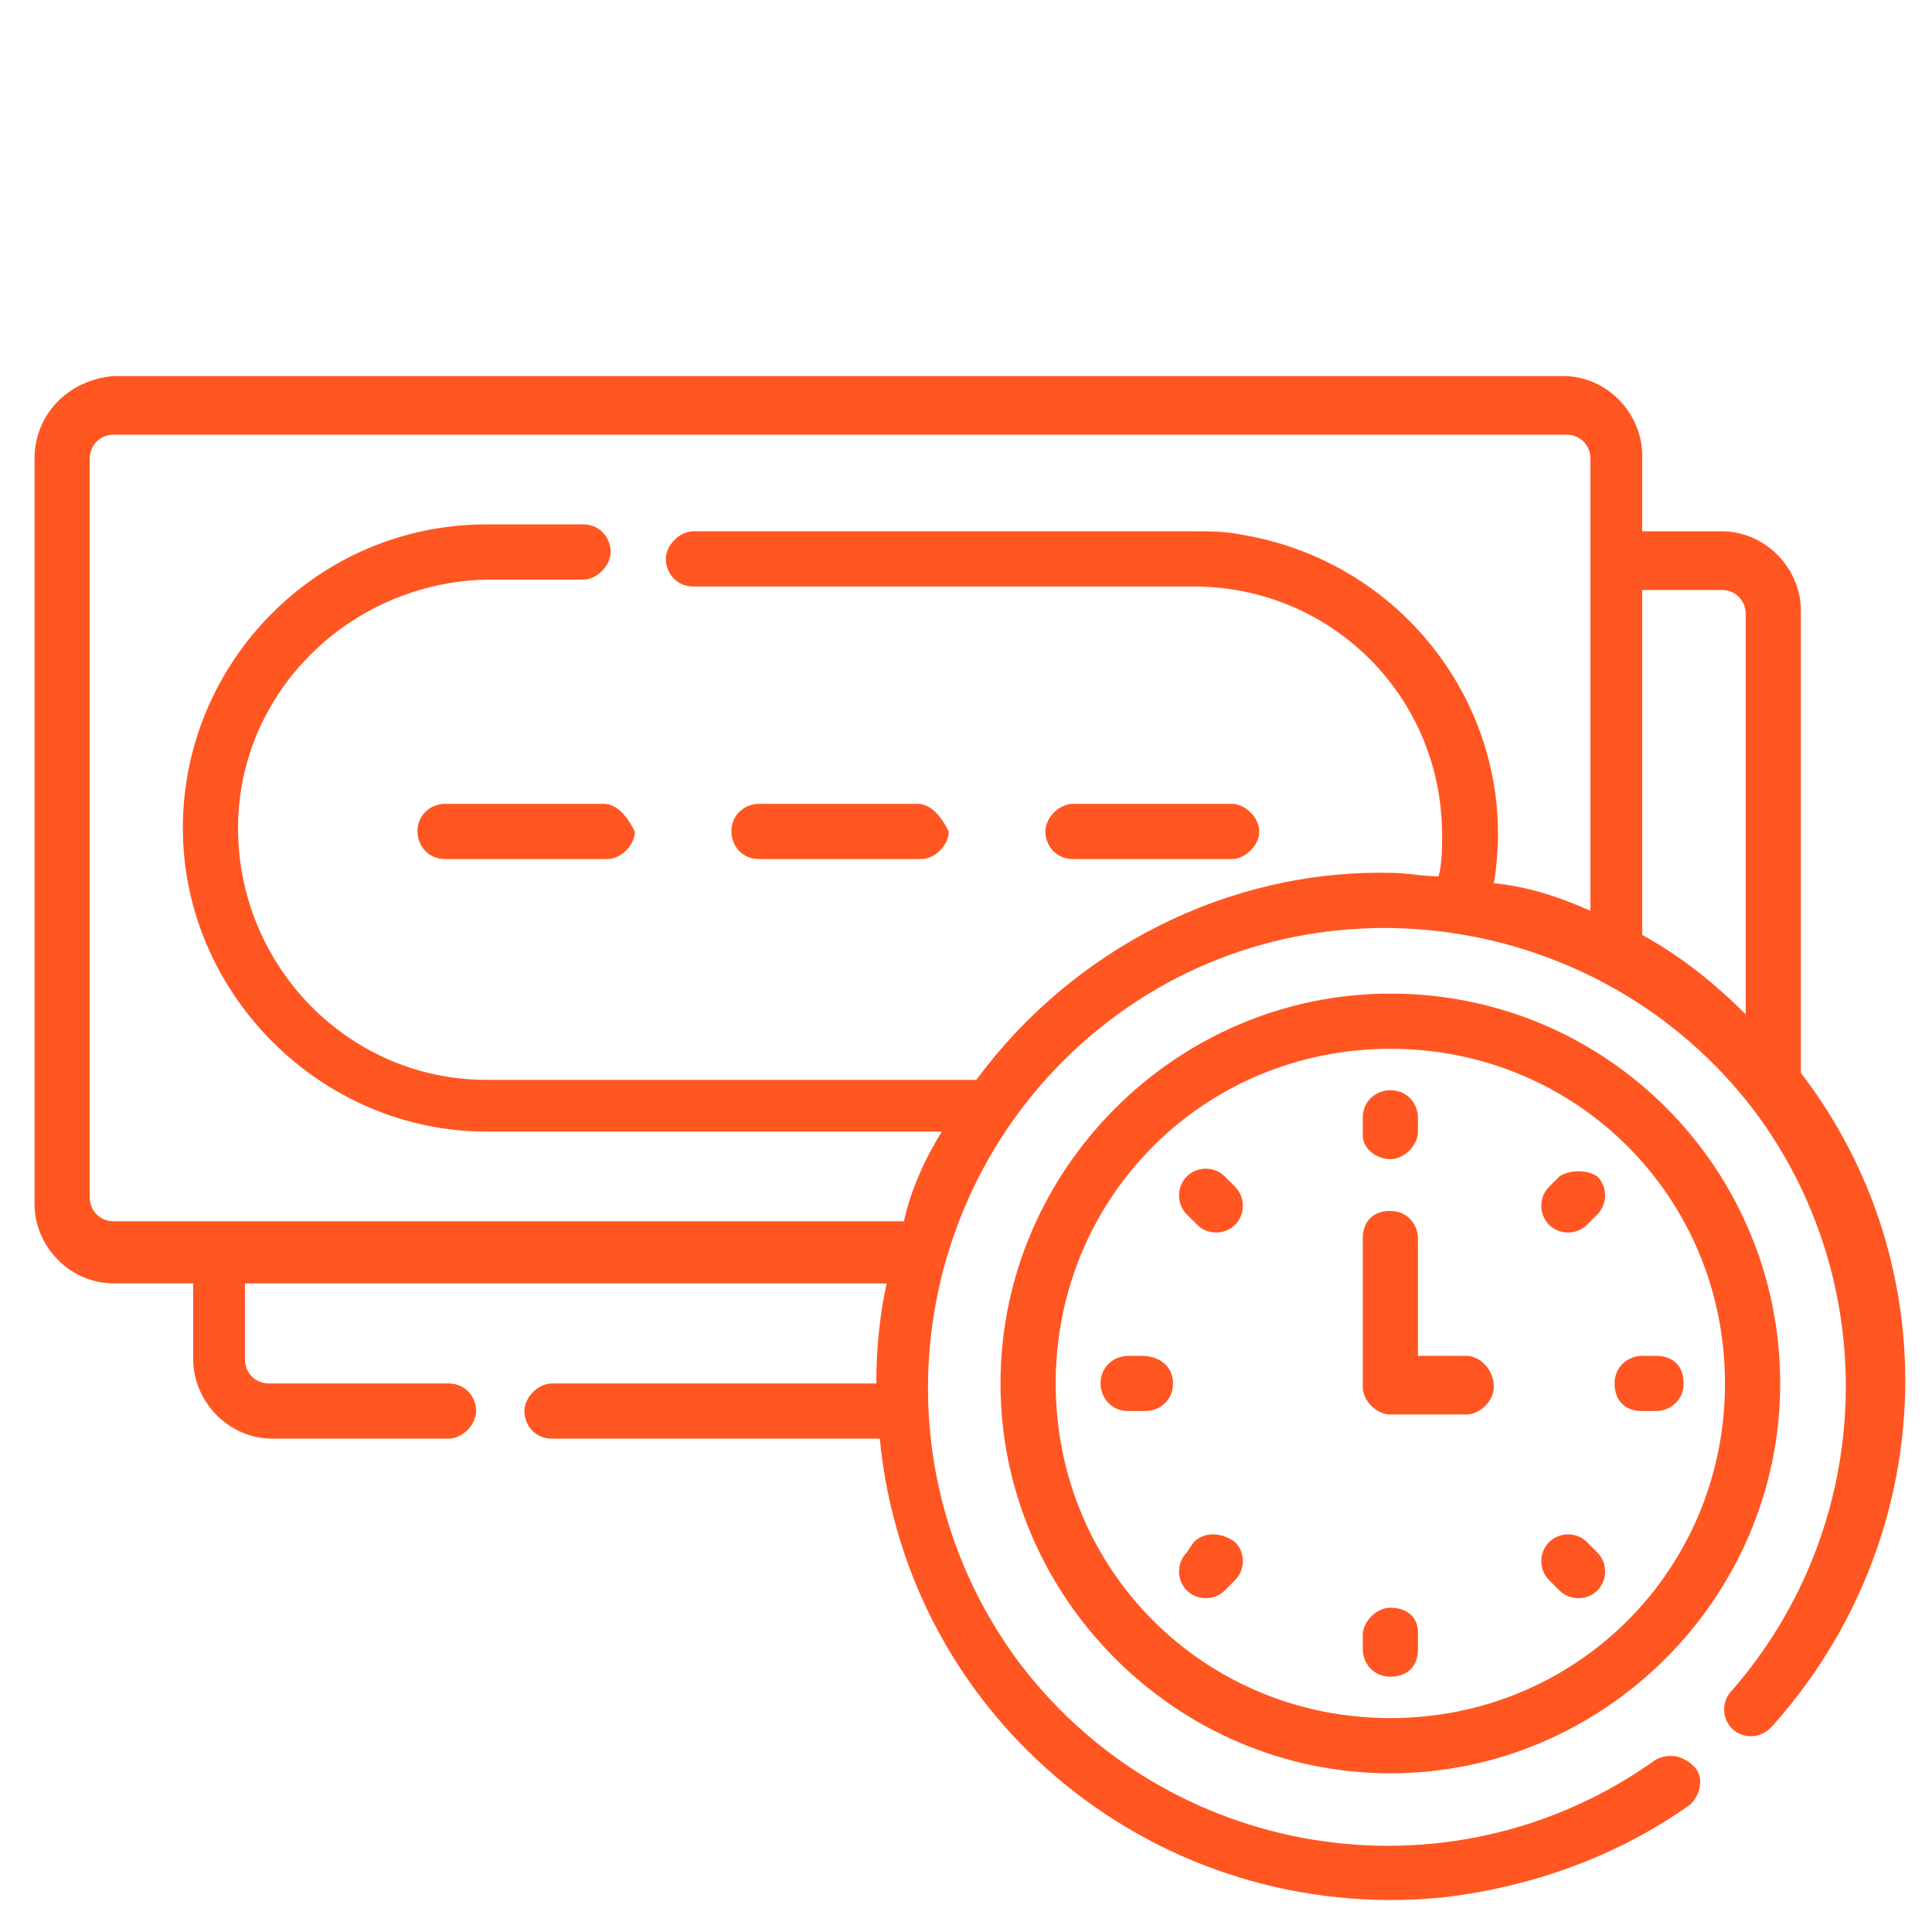 <?xml version="1.0" encoding="utf-8"?>
<!-- Generator: Adobe Illustrator 25.4.1, SVG Export Plug-In . SVG Version: 6.00 Build 0)  -->
<svg version="1.1" id="Layer_1" xmlns="http://www.w3.org/2000/svg" xmlns:xlink="http://www.w3.org/1999/xlink" x="0px" y="0px"
	 viewBox="0 0 56 56" style="enable-background:new 0 0 56 56;" xml:space="preserve">
<style type="text/css">
	.st0{display:none;}
	.st1{display:inline;}
	.st2{fill:#3F97E3;}
	.st3{display:inline;fill:#3F97E3;}
	.st4{display:inline;fill:none;stroke:#BF900F;stroke-width:2;stroke-linecap:round;stroke-linejoin:round;}
	.st5{display:inline;fill:none;stroke:#BF900F;stroke-width:2;stroke-miterlimit:10;}
	.st6{display:inline;fill:none;stroke:#4BC62E;stroke-width:2;stroke-miterlimit:10;}
	.st7{fill:#5A36CC;}
	.st8{display:inline;fill:#FF5622;}
	.st9{fill:#FF5622;}
</style>
<g id="Group_316" transform="translate(0)" class="st0">
	<g id="Group_298" transform="translate(0 12.224)" class="st1">
		<path id="Path_601" class="st2" d="M11.7,41.8H3V41c0-1.5,1-2.9,2.5-3.4l3.7-1.2c0.8-0.2,1.4-0.9,1.4-1.8l0.2-1.8l-0.2-0.2
			c-1.7-1.4-2.8-4.2-2.8-7.3c0-2.7,2.1-4.8,4.8-4.9c1.3,0,2.6,0.5,3.5,1.4c1,1,1.5,2.3,1.5,3.6c0,3-1.1,5.8-2.8,7.1l-0.2,0.2
			l0.1,1.2c0.3-0.2,0.6-0.5,0.9-0.7l0-0.1c1.8-1.6,2.9-4.5,3-7.7c0-1.6-0.6-3.2-1.8-4.4c-1.1-1.1-2.6-1.7-4.2-1.7
			c-3.2,0.1-5.8,2.7-5.8,5.9c0,3.3,1.1,6.3,3,7.9l-0.1,1.2c0,0.4-0.3,0.8-0.8,0.9l-3.7,1.2C3.3,37.3,2,39,2,41v1.6l0.4,0.2h9.3
			L11.7,41.8z"/>
		<path id="Path_602" class="st2" d="M55,40.2c-0.3-1.7-1.5-3.1-3.1-3.6L48,35.4c-0.4-0.1-0.7-0.5-0.8-1l-0.1-1.3
			c1.8-1.6,3-4.6,3-7.9c0-1.7-0.6-3.3-1.8-4.4c-1.1-1.1-2.7-1.8-4.3-1.7c-3.3,0.1-5.9,2.7-5.9,6c0,3.4,1.2,6.4,3,8.1l0,0.2
			c0.3,0.2,0.6,0.4,0.9,0.6l0.1-1.2l-0.2-0.2c-1.7-1.4-2.9-4.3-2.9-7.5c0-2.7,2.2-4.9,4.9-5c1.3,0,2.6,0.5,3.6,1.5
			c1,1,1.5,2.3,1.5,3.7c0,3.1-1.2,5.9-2.9,7.3l-0.2,0.2l0.2,1.8c0.1,0.8,0.7,1.6,1.5,1.8l3.8,1.2c1.3,0.4,2.2,1.5,2.5,2.8v1.5h-8.7
			v1h9.2l0.1,0l0.4-0.2L55,40.2L55,40.2z"/>
	</g>
	<path id="Path_603" class="st3" d="M42.8,55H14.2l-0.5-0.2l0-3c0.3-2.3,2-4.3,4.2-5l5.3-1.7c0.7-0.2,1.1-0.8,1.2-1.5l0.2-1.8
		c-2.6-2.2-4.2-6.4-4.2-11.1c0-4.4,3.6-8,8-8.1c2.2,0,4.3,0.8,5.8,2.4c1.6,1.6,2.5,3.8,2.4,6c-0.1,4.5-1.7,8.7-4.2,10.8l0.2,1.8
		c0.1,0.7,0.5,1.3,1.2,1.5l5.3,1.7c2.3,0.7,3.9,2.7,4.2,5l0,0.1v2.9L42.8,55z M14.7,54h27.7v-2.2c-0.3-2-1.7-3.6-3.6-4.2L33.5,46
		c-1-0.3-1.8-1.2-1.9-2.3l-0.2-2.4l0.2-0.2c2.4-1.9,4-5.9,4.1-10.2c0-2-0.8-3.9-2.2-5.3c-1.3-1.4-3.2-2.1-5.1-2.1
		c-3.9,0.1-7,3.2-7,7.1c0,4.4,1.6,8.5,4.1,10.5l0.2,0.2l-0.2,2.4c-0.1,1.1-0.9,2-1.9,2.3l-5.3,1.7c-1.9,0.6-3.3,2.2-3.6,4.2L14.7,54
		z"/>
</g>
<g id="Group_317" transform="translate(1 1)" class="st0">
	<path id="Path_613" class="st4" d="M16.4,14.4h-10c-1.8,0-3.3,1.4-3.3,3.2c0,0,0,0.1,0,0.1"/>
	<path id="Path_614" class="st4" d="M44.1,21.1v-6.7h-10"/>
	<path id="Path_615" class="st4" d="M40.8,21.1L25.3,5.5L9.7,21.1"/>
	<path id="Path_616" class="st4" d="M33,21.1l-5.4-5.4c-1.6,1.6-3.1,1.6-4.7,0l-5.4,5.4"/>
	<path id="Path_617" class="st4" d="M49.7,42.2v8.9H6.4c-1.8,0-3.3-1.4-3.3-3.2c0,0,0-0.1,0-0.1v-30c0,1.8,1.4,3.3,3.2,3.3
		c0,0,0.1,0,0.1,0h43.3v7.8"/>
	<path id="Path_618" class="st4" d="M36.4,31.1c-3.1,0-5.6,2.5-5.6,5.6c0,3.1,2.5,5.6,5.6,5.6h12.2c1.8,0,3.3-1.5,3.3-3.3
		c0,0,0,0,0,0V30c0-0.6-0.5-1.1-1.1-1.1h-1.1c-0.1,1.2-1,2.1-2.2,2.2H36.4"/>
	<line id="Line_6" class="st5" x1="35.9" y1="36.4" x2="37.9" y2="36.4"/>
</g>
<g id="Group_318" transform="translate(0 1)" class="st0">
	<path id="Path_619" class="st6" d="M1.1,31.6h3.3c0,0,2.5,3.3,5.5,3.3h4.4"/>
	<path id="Path_620" class="st6" d="M27.6,22.7l-4.4-5.5C21.8,15.6,21,15,18.8,15H1.1"/>
	<path id="Path_621" class="st6" d="M15.5,19.4l8.8,8.8c2,2-3,5.2-6.1,2.8l-2.8-2.8h-3.3c-2.3,0.2-4.2-1.5-4.4-3.8
		c0-0.2,0-0.4,0-0.6"/>
	<path id="Path_622" class="st6" d="M18.8,22.7H53V47H14.4V28.2"/>
	<path id="Path_623" class="st6" d="M18.8,42.6"/>
	<path id="Path_624" class="st6" d="M18.8,33.8v5.5c1.8,0,3.3,1.5,3.3,3.3h23.2c0-1.8,1.5-3.3,3.3-3.3c0,0,0,0,0,0v-8.8
		c-1.8,0-3.3-1.5-3.3-3.3c0,0,0,0,0,0H26.5"/>
	<line id="Line_7" class="st6" x1="23.8" y1="35.2" x2="26.3" y2="35.2"/>
	<line id="Line_8" class="st6" x1="41.8" y1="35.2" x2="44.4" y2="35.2"/>
	<ellipse id="Ellipse_2" class="st6" cx="34.1" cy="34.8" rx="4.3" ry="4.7"/>
</g>
<g class="st0">
	<g id="Group_309" transform="translate(15.887 39.921)" class="st1">
		<g id="Group_308">
			<path id="Path_609" class="st7" d="M2.9,2.7c0-0.1,0-0.1-0.1-0.2c0-0.1-0.1-0.1-0.1-0.2C2.7,2.2,2.6,2.1,2.5,2
				C2.4,2,2.4,1.9,2.3,1.9c-0.1,0-0.1,0-0.2-0.1c-0.1,0-0.3,0-0.4,0c-0.1,0-0.1,0-0.2,0.1C1.4,1.9,1.4,2,1.3,2
				C1.1,2.1,1,2.3,0.9,2.5c0,0.1,0,0.1-0.1,0.2c0,0.1,0,0.3,0,0.4c0,0.1,0,0.1,0.1,0.2C1,3.4,1,3.4,1,3.5c0.1,0.1,0.2,0.2,0.3,0.3
				c0.1,0,0.1,0.1,0.2,0.1c0.1,0,0.1,0,0.2,0.1c0.1,0,0.3,0,0.4,0c0.1,0,0.1,0,0.2-0.1c0.1,0,0.1-0.1,0.2-0.1
				c0.1-0.1,0.2-0.2,0.3-0.3c0-0.1,0.1-0.1,0.1-0.2c0-0.1,0-0.1,0.1-0.2C3,3,3,2.8,2.9,2.7L2.9,2.7z"/>
		</g>
	</g>
	<g id="Group_311" transform="translate(0 32.231)" class="st1">
		<g id="Group_310">
			<path id="Path_610" class="st7" d="M48.7,10.7L48.7,10.7c-1-2.3-3.2-3.1-5.9-2.2l-7.2,2c-0.5-1.4-1.6-2.4-2.9-2.9l0,0l-8-2.7
				c-1.6-2-4.1-3.1-6.6-3c-2.7,0-5.1,1.9-6.5,3.9H1.9c-0.6,0-1,0.5-1,1c0,0,0,0,0,0v13.1c0,0.6,0.5,1,1,1c0,0,0,0,0,0h6.2
				c0.6,0,1-0.5,1-1l0,0V19H12c0.6,0,1-0.5,1-1l0,0v-0.3c1.4,0.1,2.7,0.6,3.8,1.4c2,1.2,4.1,2.2,6.2,3.2l0,0
				c1.1,0.4,2.2,0.6,3.3,0.6c1.2,0,2.4-0.2,3.4-0.7l16-5.7c0,0,0.1,0,0.1,0C47.6,15.7,49.9,13.7,48.7,10.7z M7.1,18.9H2.9v-11H7
				L7.1,18.9z M11,16.9H9.1V7.8H11L11,16.9z M45.2,14.4l-16,5.7l0,0l0,0c-1.6,0.7-3.5,0.7-5.2,0.1c-2.1-0.9-4.1-1.9-6-3.1
				c-1.4-1-3.1-1.6-4.8-1.6V7.2c1-1.6,2.9-3.3,5-3.3c2-0.1,3.9,0.8,5.1,2.4c0.1,0.2,0.3,0.4,0.6,0.4l8.3,2.8c1.2,0.3,2,1.5,1.7,2.8
				c-0.3,1.1-1.4,1.7-2.5,1.4l-9.3-3c-0.5-0.2-1.1,0.1-1.3,0.7c-0.2,0.5,0.1,1.1,0.7,1.3l9.3,3l0,0c1,0.3,2.2,0.2,3.1-0.4
				c1-0.5,1.7-1.4,2-2.5c0-0.1,0-0.2,0.1-0.3l7.8-2.2c1.1-0.4,2.6-0.5,3.3,1C47.5,13.2,45.7,14.2,45.2,14.4z"/>
		</g>
	</g>
	<g id="Group_313" transform="translate(35.284 12.842)" class="st1">
		<g id="Group_312">
			<path id="Path_611" class="st7" d="M2.9,2.7c0-0.1,0-0.1-0.1-0.2C2.8,2.3,2.7,2.1,2.5,2C2.4,2,2.4,1.9,2.3,1.9
				C2.1,1.8,1.9,1.8,1.7,1.9c-0.1,0-0.1,0-0.2,0.1C1.4,1.9,1.4,2,1.3,2C1.2,2.1,1.1,2.2,1,2.3C1,2.4,1,2.4,0.9,2.5
				c0,0.1,0,0.1-0.1,0.2c0,0.1,0,0.3,0,0.4c0,0.1,0,0.1,0.1,0.2C1,3.3,1,3.4,1,3.5c0.1,0.1,0.2,0.2,0.3,0.3c0.1,0,0.1,0.1,0.2,0.1
				c0.1,0,0.1,0,0.2,0.1c0.1,0,0.1,0,0.2,0c0.1,0,0.1,0,0.2,0c0.1,0,0.1,0,0.2-0.1c0.1,0,0.1-0.1,0.2-0.1c0.1-0.1,0.2-0.2,0.3-0.3
				c0-0.1,0.1-0.1,0.1-0.2c0-0.1,0-0.1,0.1-0.2C3,3,3,2.8,2.9,2.7L2.9,2.7z"/>
		</g>
	</g>
	<g id="Group_315" transform="translate(3.088 0)" class="st1">
		<g id="Group_314">
			<path id="Path_612" class="st7" d="M50,5.4h-6.2c-0.6,0-1,0.5-1,1c0,0,0,0,0,0v0.9h-2.9c-0.6,0-1,0.5-1,1c0,0,0,0,0,0v0.3
				c-1.4-0.1-2.7-0.6-3.8-1.4c-2-1.2-4.1-2.2-6.2-3.2l0,0c-2.2-0.9-4.6-0.8-6.8,0.1l-4.2,1.5l-3.5-3.5c-0.4-0.4-1.1-0.4-1.5,0
				c0,0,0,0,0,0L1.2,13.7c-0.4,0.4-0.4,1.1,0,1.5c0,0,0,0,0,0L21,35c0.4,0.4,1,0.4,1.5,0L33,24.4c0.3,0,0.6,0,0.9,0
				c2.7,0,5.1-1.9,6.5-3.9H50c0.6,0,1-0.5,1-1V6.4C51,5.8,50.6,5.4,50,5.4C50,5.4,50,5.4,50,5.4z M13.5,4.4l2.4,2.4
				c-1.5,0.9-3.3,0.9-4.7,0L13.5,4.4z M5.7,16.8l-2.4-2.4l2.4-2.4C6.6,13.6,6.6,15.4,5.7,16.8z M21.7,32.8l-2.4-2.4
				c1.5-0.9,3.3-0.9,4.7,0L21.7,32.8z M25.6,28.9c-2.3-1.7-5.4-1.7-7.7,0L7.3,18.3c1.7-2.3,1.7-5.4,0-7.7l2.4-2.4
				c2.3,1.7,5.4,1.7,7.7,0l2.2,2.2c-1.3,0.2-2.5,1-3.1,2.3c-3.2,0.6-5.3,3.7-4.7,6.9c0.6,3.2,3.7,5.3,6.9,4.7
				c2.3-0.4,4.1-2.1,4.6-4.3l3.5,1.2c-0.4,1.8,0,3.7,1.1,5.3L25.6,28.9z M19.2,18.7L19.2,18.7l2.1,0.7c-0.5,2.1-2.5,3.4-4.6,2.9
				c-2.1-0.5-3.4-2.5-2.9-4.6c0.3-1.2,1.1-2.2,2.3-2.7C16.4,16.7,17.6,18.2,19.2,18.7z M29.4,25c-0.4-0.7-0.6-1.4-0.7-2.2
				c0.6,0.4,1.2,0.7,1.8,1L29.4,25z M38.8,19.1c-1,1.6-2.9,3.3-5,3.3c-0.4,0-0.7,0-1.1-0.1l0,0c-1.5-0.2-2.9-0.9-3.9-2.1
				c0,0-0.1-0.1-0.1-0.2c-0.1-0.2-0.3-0.4-0.6-0.5L20,16.7c-1.2-0.3-2-1.5-1.7-2.8l0,0c0.3-1.1,1.4-1.7,2.5-1.4l9.3,3
				c0.5,0.2,1.1-0.1,1.3-0.7s-0.1-1.1-0.7-1.3l0,0l-7.4-2.3l-0.1-0.1l0,0l-3.8-3.8l3.3-1.2l0,0h0l0,0c1.6-0.7,3.5-0.7,5.2-0.1
				C30,6.9,32,7.9,34,9.1c1.4,1,3.1,1.6,4.8,1.6L38.8,19.1z M42.8,18.5h-1.9V9.4h1.9L42.8,18.5z M49,18.5h-4.1v-11H49V18.5z"/>
		</g>
	</g>
</g>
<g class="st0">
	<path id="Path_698" class="st8" d="M38.8,22.6c-7.5,0-13.5,6.1-13.5,13.5c0,7.5,6.1,13.5,13.5,13.5c7.5,0,13.5-6.1,13.5-13.5
		c0,0,0,0,0,0C52.3,28.7,46.2,22.6,38.8,22.6z M38.8,47.9c-6.5,0-11.7-5.2-11.7-11.7s5.2-11.7,11.7-11.7s11.7,5.2,11.7,11.7
		S45.2,47.9,38.8,47.9L38.8,47.9z"/>
	<path id="Path_699" class="st8" d="M39.7,33.6V29h-1.8v4.7c-0.8,0.3-1.4,0.9-1.6,1.6h-2.9v1.8h2.9c0.5,1.4,2,2.1,3.4,1.6
		c1.4-0.5,2.1-2,1.6-3.4C41,34.5,40.4,33.9,39.7,33.6L39.7,33.6z M38.8,37.1c-0.5,0-0.9-0.4-0.9-0.9c0-0.5,0.4-0.9,0.9-0.9
		c0.5,0,0.9,0.4,0.9,0.9C39.7,36.7,39.2,37.1,38.8,37.1L38.8,37.1z"/>
	<path id="Path_700" class="st8" d="M27.9,35.3h1.8v1.8h-1.8V35.3z"/>
	<path id="Path_701" class="st8" d="M37.8,45.2h1.8V47h-1.8V45.2z"/>
	<path id="Path_702" class="st8" d="M47.8,35.3h1.8v1.8h-1.8V35.3z"/>
	<path id="Path_703" class="st8" d="M37.8,25.3h1.8v1.8h-1.8V25.3z"/>
	<path id="Path_704" class="st8" d="M40.6,53.3H8.1c-1.5,0-2.7-1.2-2.7-2.7l0,0V5.5c0-1.5,1.2-2.7,2.7-2.7h25.2v8.1
		c0,0.5,0.4,0.9,0.9,0.9c0.2,0,0.5-0.1,0.6-0.3l2.1-2.1l2.1,2.1c0.4,0.4,0.9,0.4,1.3,0c0.2-0.2,0.3-0.4,0.3-0.6V2.8
		c1.5,0,2.7,1.2,2.7,2.7c0,0,0,0,0,0v16.2h1.8V5.5C45.1,3,43,1,40.6,1H8.1C5.6,1,3.6,3,3.6,5.5v45.1c0,2.5,2,4.5,4.5,4.5h32.5
		c2.5,0,4.5-2,4.5-4.5h-1.8C43.3,52.1,42.1,53.3,40.6,53.3C40.6,53.3,40.6,53.3,40.6,53.3z M38.8,8.7l-1.2-1.2
		c-0.4-0.3-0.9-0.3-1.3,0l-1.2,1.2V2.8h3.6V8.7z"/>
	<path id="Path_705" class="st8" d="M9,6.4h3.6v1.8H9V6.4z"/>
	<path id="Path_706" class="st8" d="M14.4,6.4h9v1.8h-9V6.4z"/>
	<path id="Path_707" class="st8" d="M9,10h14.4v1.8H9V10z"/>
	<path id="Path_708" class="st8" d="M9,17.2h23.4V19H9V17.2z"/>
	<path id="Path_709" class="st8" d="M34.2,17.2h5.4V19h-5.4V17.2z"/>
	<path id="Path_710" class="st8" d="M9,22.6h18v1.8H9V22.6z"/>
	<path id="Path_711" class="st8" d="M9,28.1h14.4v1.8H9V28.1z"/>
	<path id="Path_712" class="st8" d="M9,33.5h12.6v1.8H9V33.5z"/>
	<path id="Path_713" class="st8" d="M9,42.5h9v1.8H9V42.5z"/>
	<path id="Path_714" class="st8" d="M9,46.1h9v1.8H9V46.1z"/>
</g>
<g>
	<path id="Path_574" class="st9" d="M40.3,28.8c-6.2,0-11.3,5.1-11.3,11.3s5.1,11.3,11.3,11.3c6.2,0,11.3-5.1,11.3-11.3c0,0,0,0,0,0
		C51.6,33.9,46.6,28.8,40.3,28.8z M40.3,49.8c-5.4,0-9.7-4.3-9.7-9.7c0-5.4,4.3-9.7,9.7-9.7c5.4,0,9.7,4.3,9.7,9.7c0,0,0,0,0,0
		C50,45.5,45.7,49.8,40.3,49.8L40.3,49.8z"/>
	<path id="Path_575" class="st9" d="M40.3,33.6c0.4,0,0.8-0.4,0.8-0.8v-0.4c0-0.4-0.3-0.8-0.8-0.8c-0.4,0-0.8,0.3-0.8,0.8
		c0,0,0,0,0,0.1v0.4C39.5,33.3,39.9,33.6,40.3,33.6z"/>
	<path id="Path_576" class="st9" d="M45.2,34.1l-0.3,0.3c-0.3,0.3-0.3,0.8,0,1.1c0.3,0.3,0.8,0.3,1.1,0c0,0,0,0,0,0l0.3-0.3
		c0.3-0.3,0.3-0.8,0-1.1C46,33.9,45.5,33.9,45.2,34.1z"/>
	<path id="Path_577" class="st9" d="M48,39.3h-0.4c-0.4,0-0.8,0.3-0.8,0.8s0.3,0.8,0.8,0.8c0,0,0,0,0.1,0H48c0.4,0,0.8-0.3,0.8-0.8
		S48.5,39.3,48,39.3C48,39.3,48,39.3,48,39.3z"/>
	<path id="Path_578" class="st9" d="M33.1,39.3h-0.4c-0.4,0-0.8,0.3-0.8,0.8c0,0.4,0.3,0.8,0.8,0.8c0,0,0,0,0.1,0h0.4
		c0.4,0,0.8-0.3,0.8-0.8S33.6,39.3,33.1,39.3C33.1,39.3,33.1,39.3,33.1,39.3z"/>
	<path id="Path_579" class="st9" d="M46,44.7c-0.3-0.3-0.8-0.3-1.1,0c-0.3,0.3-0.3,0.8,0,1.1c0,0,0,0,0,0l0.3,0.3
		c0.3,0.3,0.8,0.3,1.1,0c0.3-0.3,0.3-0.8,0-1.1L46,44.7z"/>
	<path id="Path_580" class="st9" d="M40.3,46.6c-0.4,0-0.8,0.4-0.8,0.8v0.4c0,0.4,0.3,0.8,0.8,0.8s0.8-0.3,0.8-0.8c0,0,0,0,0-0.1
		v-0.4C41.1,46.9,40.8,46.6,40.3,46.6z"/>
	<path id="Path_581" class="st9" d="M34.6,44.7L34.4,45c-0.3,0.3-0.3,0.8,0,1.1c0.3,0.3,0.8,0.3,1.1,0c0,0,0,0,0,0l0.3-0.3
		c0.3-0.3,0.3-0.8,0-1.1C35.4,44.4,34.9,44.4,34.6,44.7z"/>
	<path id="Path_582" class="st9" d="M35.5,34.1c-0.3-0.3-0.8-0.3-1.1,0c-0.3,0.3-0.3,0.8,0,1.1l0.3,0.3c0.3,0.3,0.8,0.3,1.1,0
		c0.3-0.3,0.3-0.8,0-1.1L35.5,34.1z"/>
	<path id="Path_583" class="st9" d="M42.5,39.3h-1.4v-3.4c0-0.4-0.3-0.8-0.8-0.8s-0.8,0.3-0.8,0.8c0,0,0,0,0,0.1v4.2
		c0,0.4,0.4,0.8,0.8,0.8h2.2c0.4,0,0.8-0.4,0.8-0.8C43.3,39.7,42.9,39.3,42.5,39.3L42.5,39.3z"/>
	<path id="Path_584" class="st9" d="M52.2,31.1V17.7c0-1.2-1-2.3-2.3-2.3h-2.3v-2.2c0-1.2-1-2.3-2.3-2.3H3.3C2,11,1,12,1,13.3v21.6
		c0,1.2,1,2.3,2.3,2.3h2.3v2.2c0,1.2,1,2.3,2.3,2.3h5.1c0.4,0,0.8-0.4,0.8-0.8c0-0.4-0.3-0.8-0.8-0.8H7.8c-0.4,0-0.7-0.3-0.7-0.7
		v-2.2h18.6c-0.2,0.9-0.3,1.9-0.3,2.9h-9.4c-0.4,0-0.8,0.4-0.8,0.8c0,0.4,0.3,0.8,0.8,0.8h9.5c0.8,8.2,8.1,14.1,16.3,13.3
		c2.6-0.3,5.1-1.2,7.2-2.7c0.3-0.3,0.4-0.8,0.1-1.1c-0.3-0.3-0.7-0.4-1.1-0.2c-6,4.3-14.3,2.9-18.6-3c-4.3-6-2.9-14.3,3-18.6
		s14.3-2.9,18.6,3c3.6,5,3.3,11.9-0.8,16.6c-0.3,0.3-0.3,0.8,0,1.1c0.3,0.3,0.8,0.3,1.1,0c0,0,0,0,0.1-0.1
		C56.2,44.6,56.5,36.7,52.2,31.1L52.2,31.1z M28.3,31.3H14.1c-4,0-7.2-3.3-7.2-7.3c0-3.9,3.2-7.1,7.2-7.2h2.8c0.4,0,0.8-0.4,0.8-0.8
		c0-0.4-0.3-0.8-0.8-0.8h-2.8c-4.9,0-8.8,4-8.8,8.8s4,8.8,8.8,8.8h13.2c-0.5,0.8-0.9,1.7-1.1,2.6H3.3c-0.4,0-0.7-0.3-0.7-0.7V13.3
		c0-0.4,0.3-0.7,0.7-0.7h42.1c0.4,0,0.7,0.3,0.7,0.7v13.1c-0.9-0.4-1.8-0.7-2.8-0.8c0.8-4.8-2.5-9.3-7.3-10.1
		c-0.5-0.1-0.9-0.1-1.4-0.1H20.1c-0.4,0-0.8,0.4-0.8,0.8c0,0.4,0.3,0.8,0.8,0.8h14.5c4,0,7.2,3.2,7.2,7.2c0,0.4,0,0.8-0.1,1.2
		c-0.5,0-0.9-0.1-1.4-0.1C35.6,25.2,31.1,27.5,28.3,31.3L28.3,31.3z M47.6,27.1V17.1h2.3c0.4,0,0.7,0.3,0.7,0.7v11.6
		C49.7,28.5,48.7,27.7,47.6,27.1z"/>
	<path id="Path_586" class="st9" d="M35.7,23.3h-4.6c-0.4,0-0.8,0.4-0.8,0.8c0,0.4,0.3,0.8,0.8,0.8h4.6c0.4,0,0.8-0.4,0.8-0.8
		C36.5,23.7,36.1,23.3,35.7,23.3z"/>
	<path id="Path_587" class="st9" d="M17.5,23.3h-4.6c-0.4,0-0.8,0.3-0.8,0.8c0,0.4,0.3,0.8,0.8,0.8c0,0,0,0,0.1,0h4.6
		c0.4,0,0.8-0.4,0.8-0.8C18.2,23.7,17.9,23.3,17.5,23.3z"/>
	<path id="Path_588" class="st9" d="M26.6,23.3H22c-0.4,0-0.8,0.3-0.8,0.8c0,0.4,0.3,0.8,0.8,0.8c0,0,0,0,0.1,0h4.6
		c0.4,0,0.8-0.4,0.8-0.8C27.3,23.7,27,23.3,26.6,23.3z"/>
</g>
</svg>
